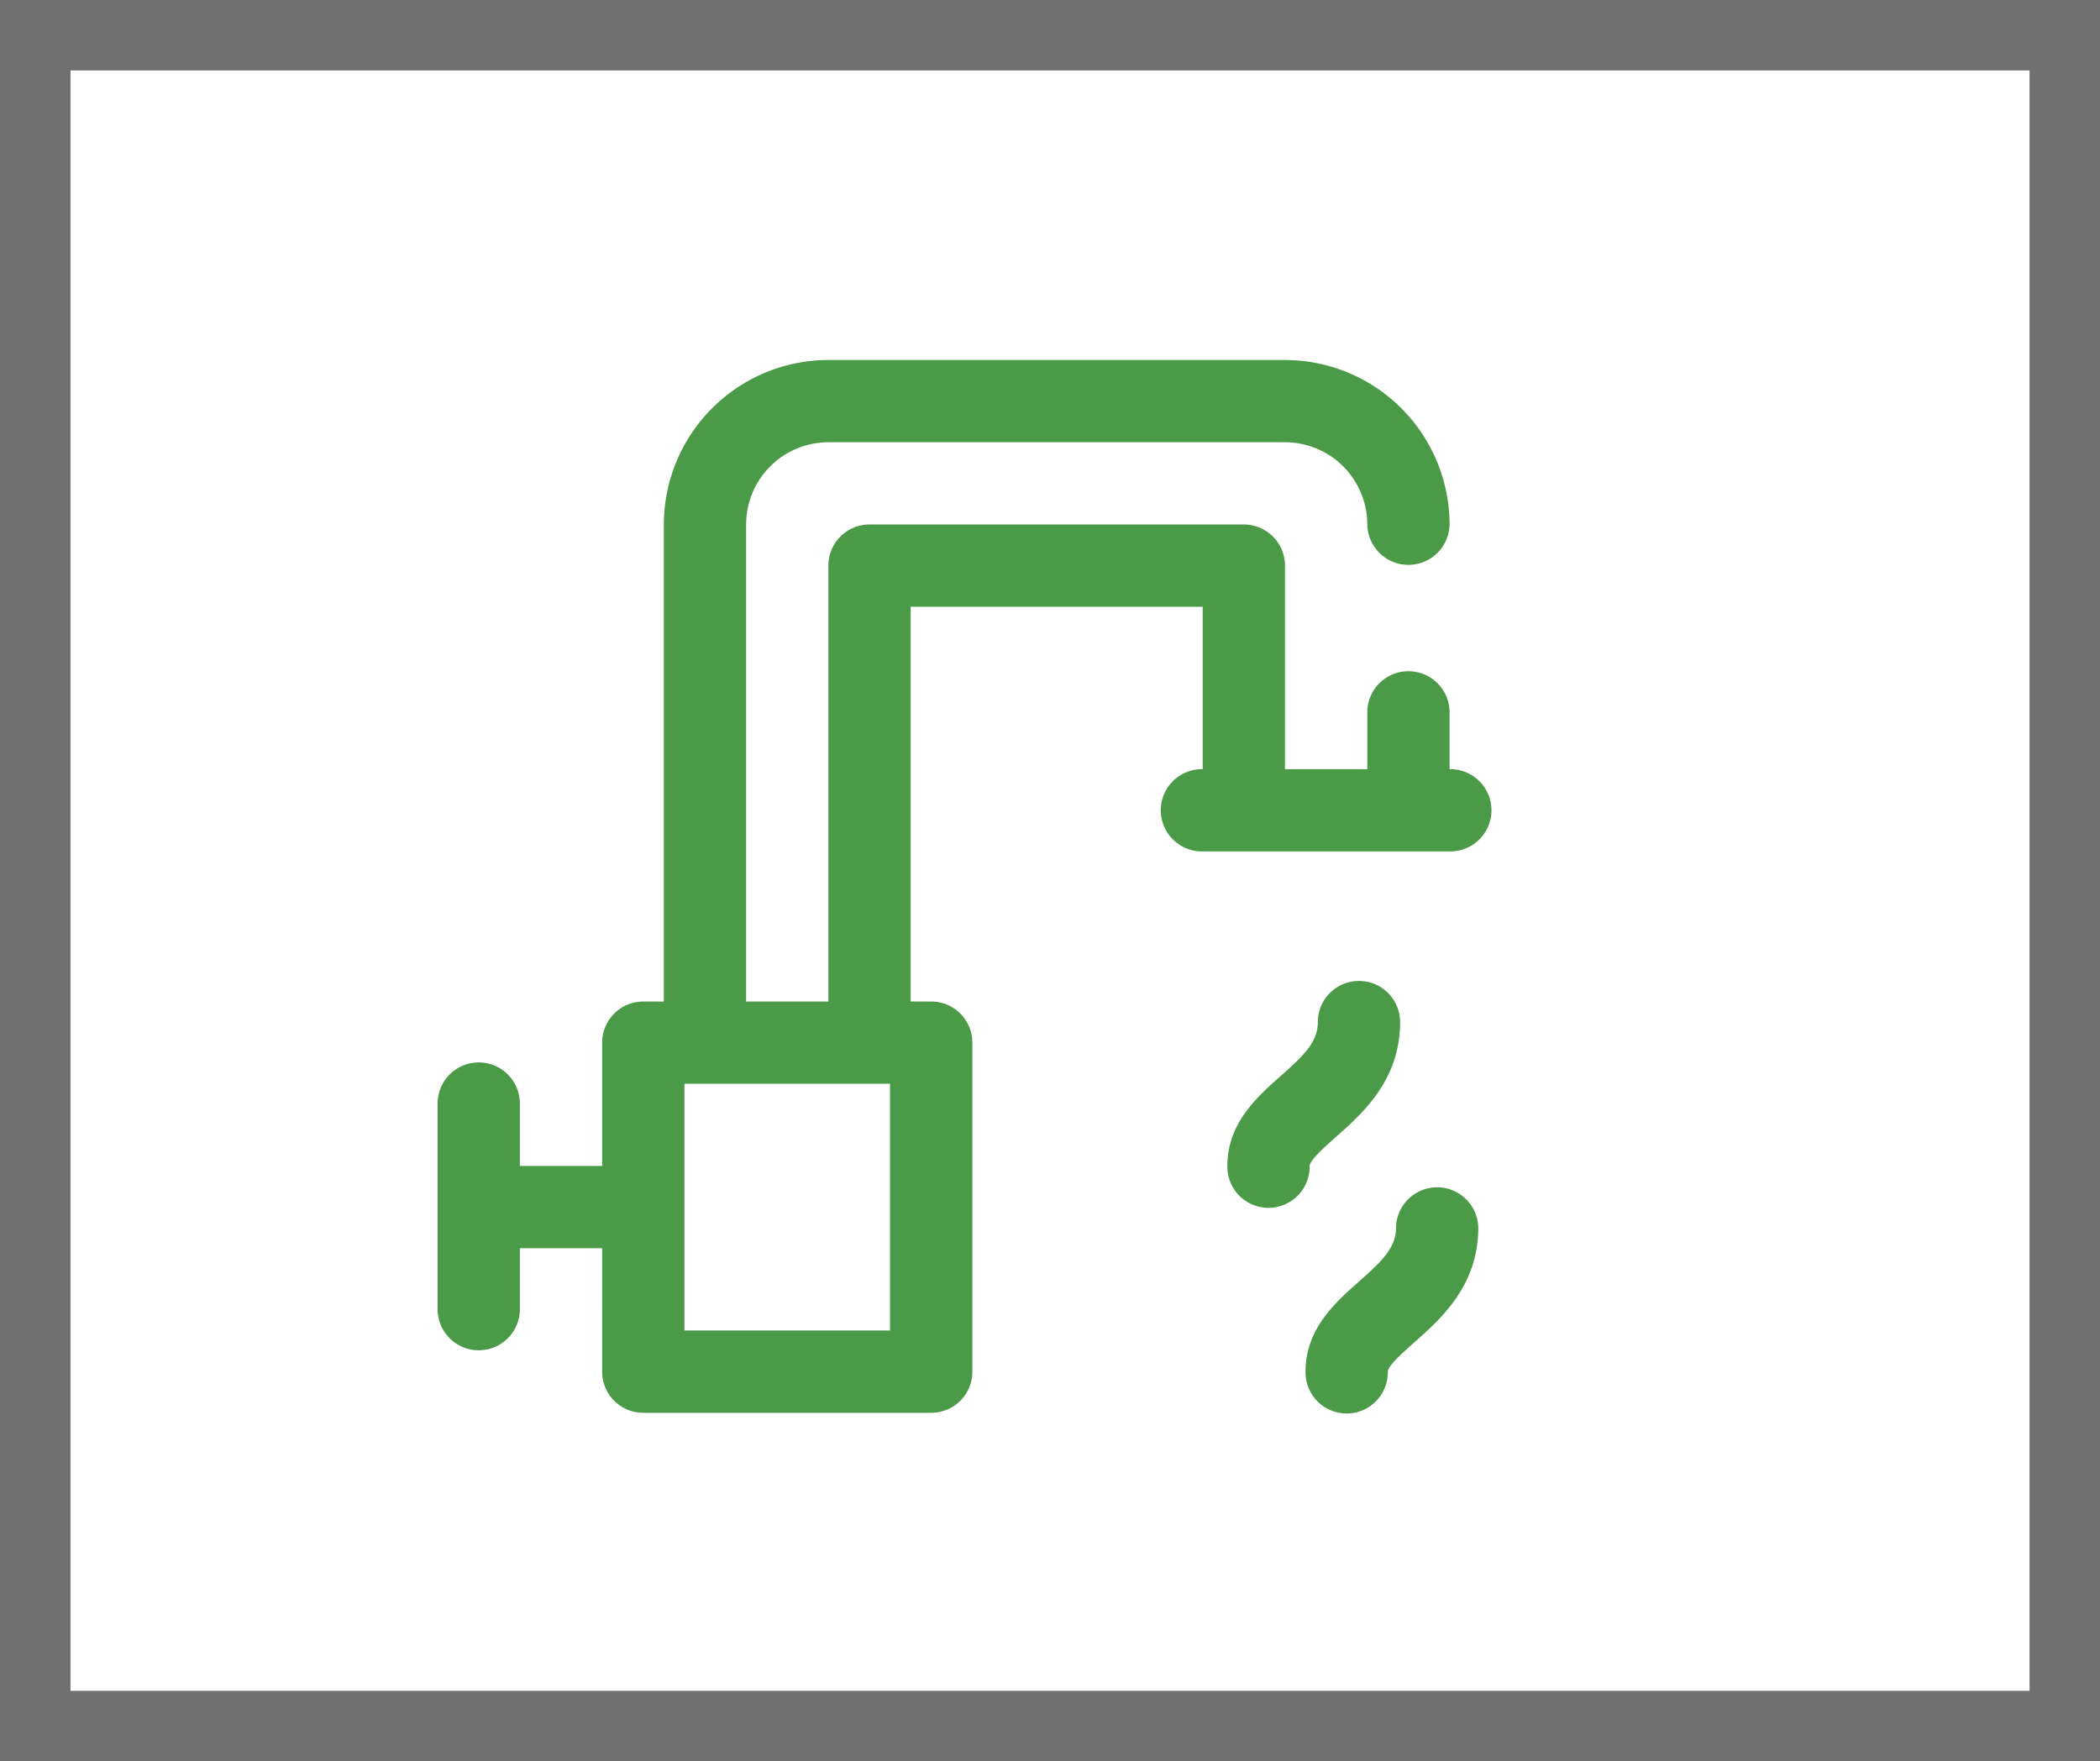 <svg xmlns="http://www.w3.org/2000/svg" width="149" height="125" viewBox="0 0 149 125">
  <g id="Group_840" data-name="Group 840" transform="translate(-37 -874)">
    <g id="Rectangle_3" data-name="Rectangle 3" transform="translate(37 874)" fill="#fff" stroke="#707070" stroke-width="5">
      <rect width="149" height="125" stroke="none"/>
      <rect x="2.5" y="2.5" width="144" height="120" fill="none"/>
    </g>
    <path id="hot-water" d="M71.8,29.039V24.953a2.919,2.919,0,0,0-5.837,0v4.086H60.121V14.593A2.918,2.918,0,0,0,57.2,11.674H30.644a2.918,2.918,0,0,0-2.919,2.919V45.529H21.889V11.674a5.844,5.844,0,0,1,5.837-5.837h32.4a5.844,5.844,0,0,1,5.837,5.837,2.919,2.919,0,0,0,5.837,0A11.687,11.687,0,0,0,60.121,0h-32.4A11.687,11.687,0,0,0,16.052,11.674V45.529H14.593a2.918,2.918,0,0,0-2.919,2.918V57.2H5.837V52.825a2.919,2.919,0,1,0-5.837,0V67.417a2.919,2.919,0,0,0,5.837,0V63.04h5.837V71.8a2.918,2.918,0,0,0,2.919,2.919h20.43A2.918,2.918,0,0,0,37.941,71.8V48.447a2.918,2.918,0,0,0-2.918-2.918H33.563V17.511H54.284V29.039a2.919,2.919,0,1,0,0,5.837H71.8a2.919,2.919,0,1,0,0-5.837ZM32.1,68.877H17.511V51.366H32.1ZM61.872,57.2a2.919,2.919,0,1,1-5.837,0c0-3.034,2.108-4.9,3.8-6.4,1.624-1.438,2.619-2.392,2.619-3.813a2.918,2.918,0,1,1,5.837,0c0,4.121-2.65,6.469-4.585,8.183C62.977,55.818,61.872,56.8,61.872,57.2ZM73.838,61.58c0,4.121-2.65,6.469-4.585,8.183-.731.648-1.835,1.626-1.835,2.032a2.919,2.919,0,1,1-5.837,0c0-3.034,2.109-4.9,3.8-6.4C67.006,63.956,68,63,68,61.58a2.919,2.919,0,0,1,5.837,0Zm0,0" transform="translate(68.05 899.55)" fill="#4a9a47"/>
  </g>
</svg>
